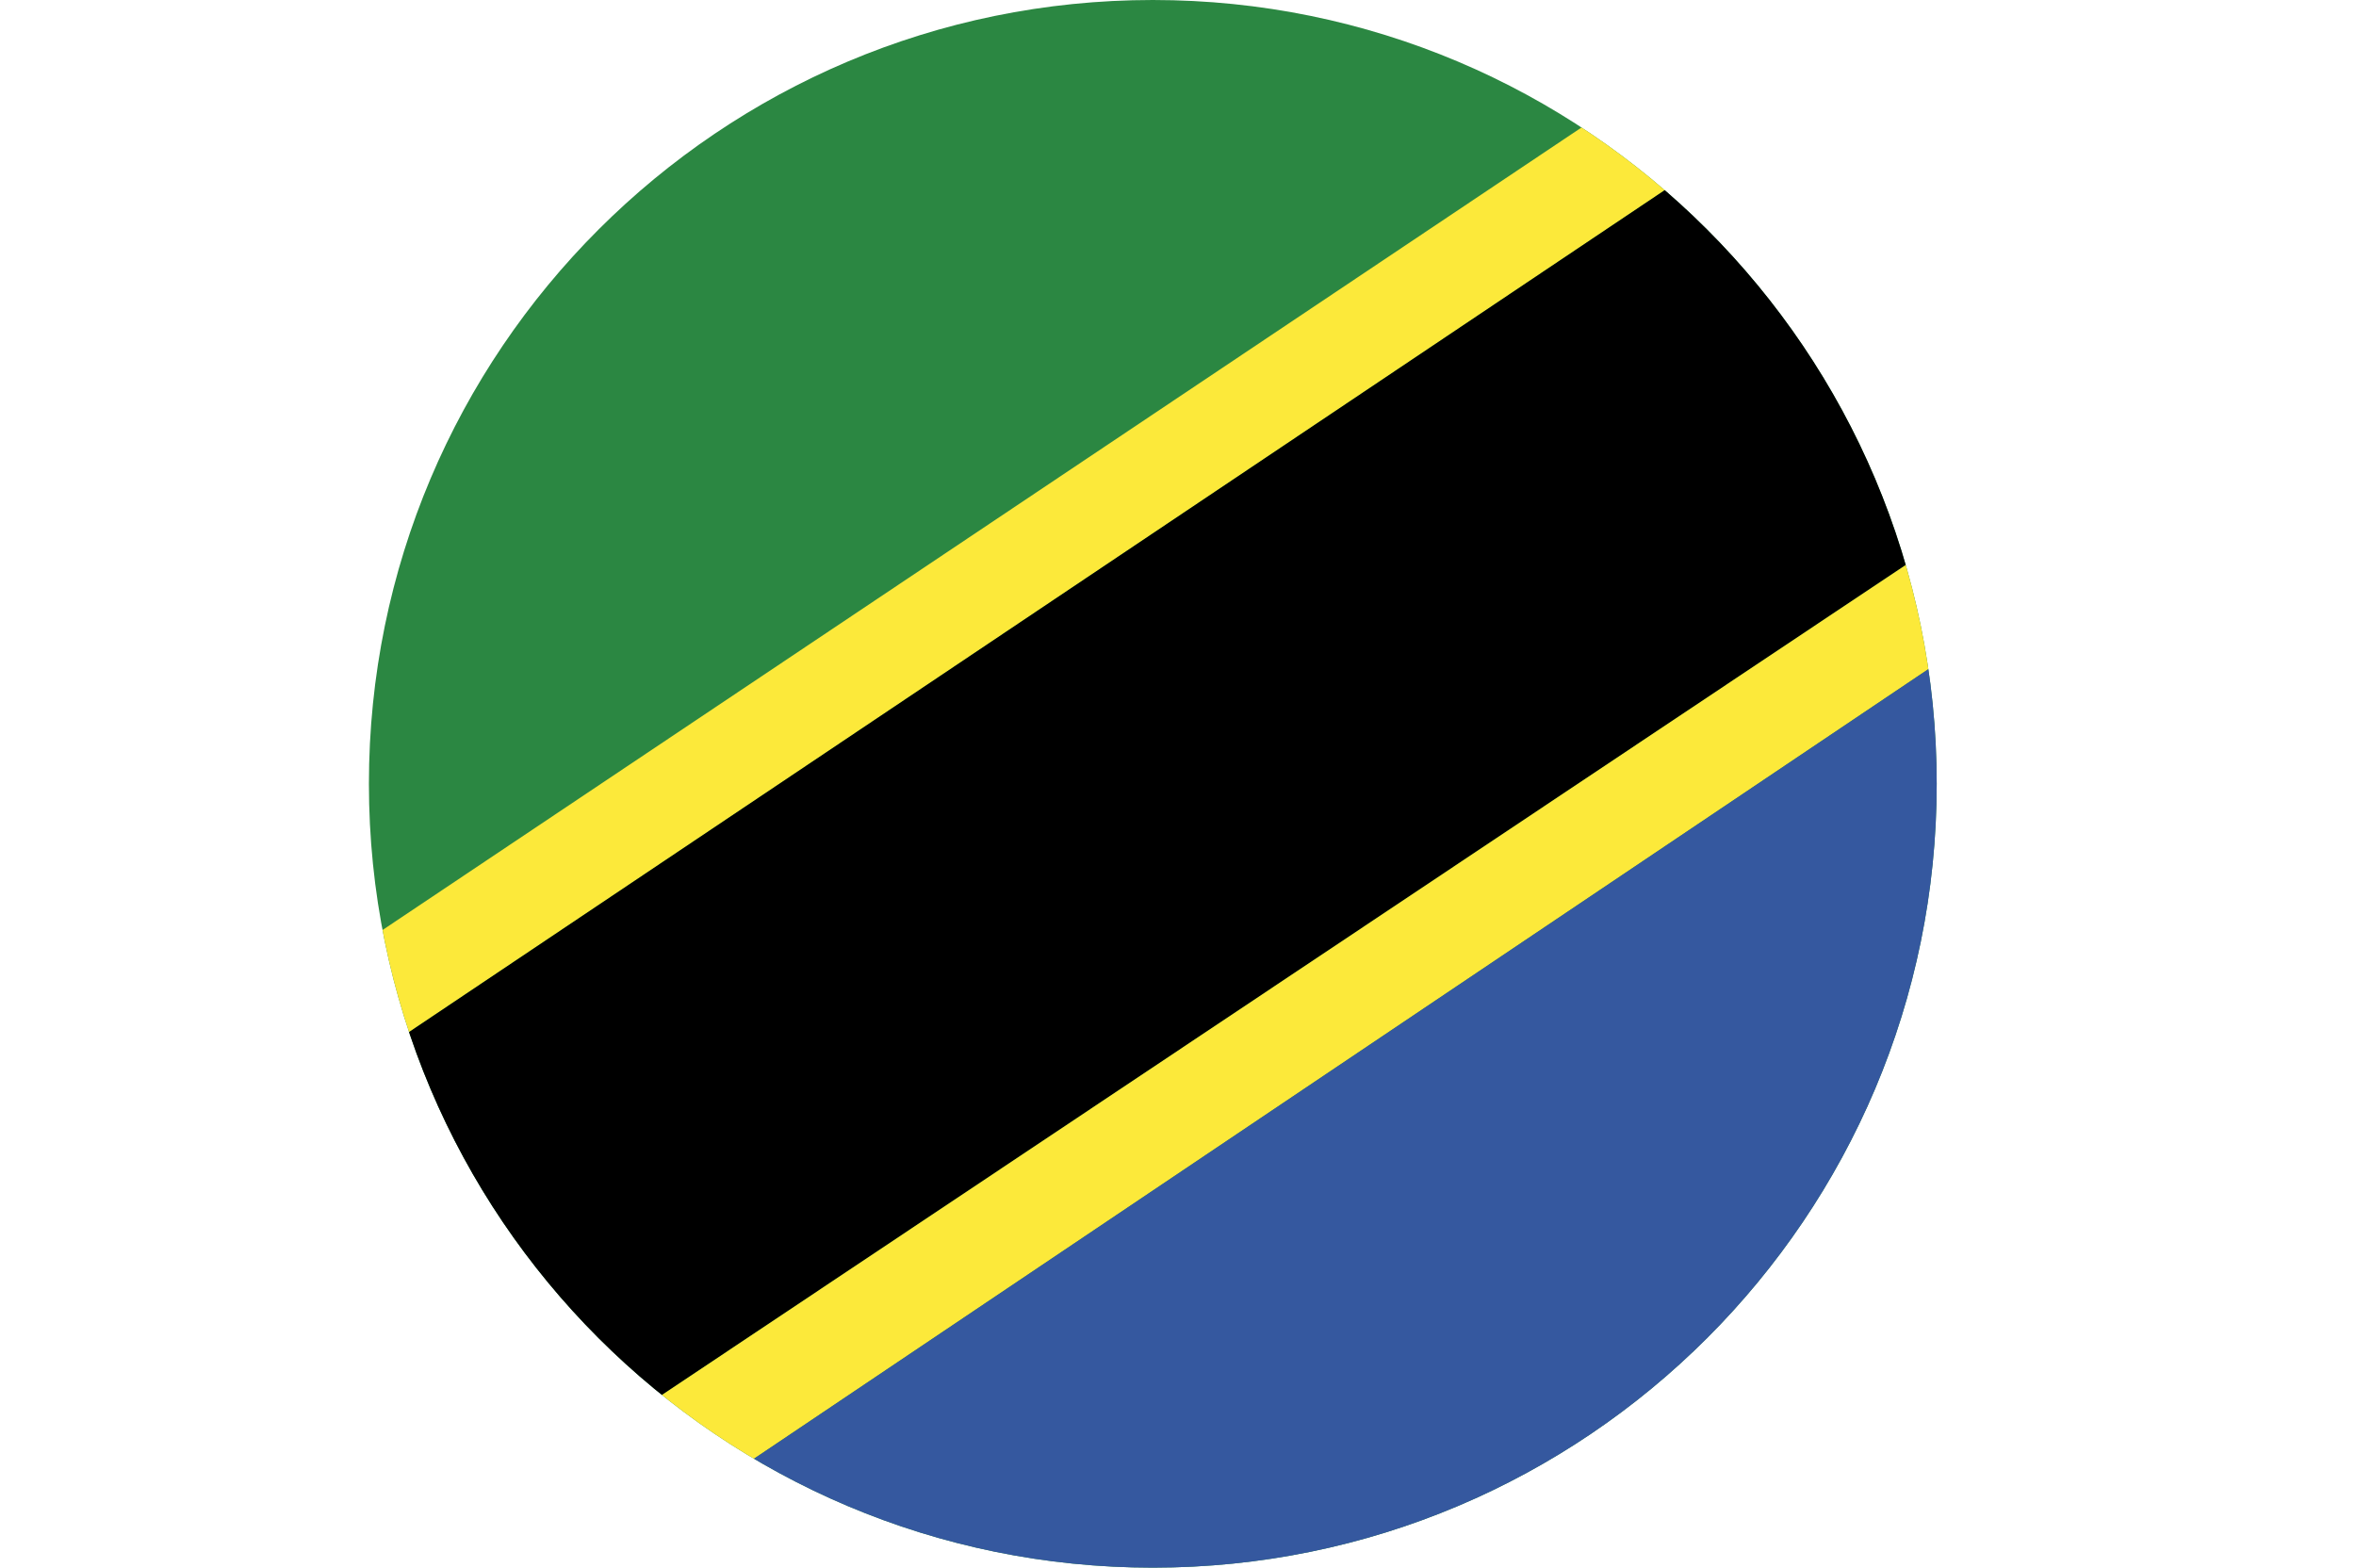 <?xml version="1.0" encoding="UTF-8"?>
<svg id="Layer_2" data-name="Layer 2" xmlns="http://www.w3.org/2000/svg" xmlns:xlink="http://www.w3.org/1999/xlink" viewBox="0 0 118.972 79.17">
  <defs>
    <clipPath id="clippath">
      <path d="M18.629,39.584c0,21.862,17.723,39.586,39.585,39.586s39.585-17.724,39.585-39.586S80.077,0,58.214,0,18.629,17.723,18.629,39.584Z" fill="none"/>
    </clipPath>
  </defs>
  <g id="Layer_1-2" data-name="Layer 1">
    <g clip-path="url(#clippath)">
      <g>
        <rect y=".001" width="118.972" height="79.168" fill="#2b8742"/>
        <polygon points="0 59.899 0 65.972 98.389 .001 89.479 .001 0 59.899" fill="#fce93a"/>
        <polygon points="0 65.972 0 79.169 20.361 79.169 118.972 13.36 118.972 .001 98.389 .001 0 65.972"/>
        <polygon points="20.361 79.169 29.894 79.169 118.972 19.273 118.972 13.36 20.361 79.169" fill="#fce93a"/>
        <polygon points="29.894 79.169 118.972 19.273 118.972 79.169 29.894 79.169" fill="#35589f"/>
      </g>
    </g>
  </g>
</svg>